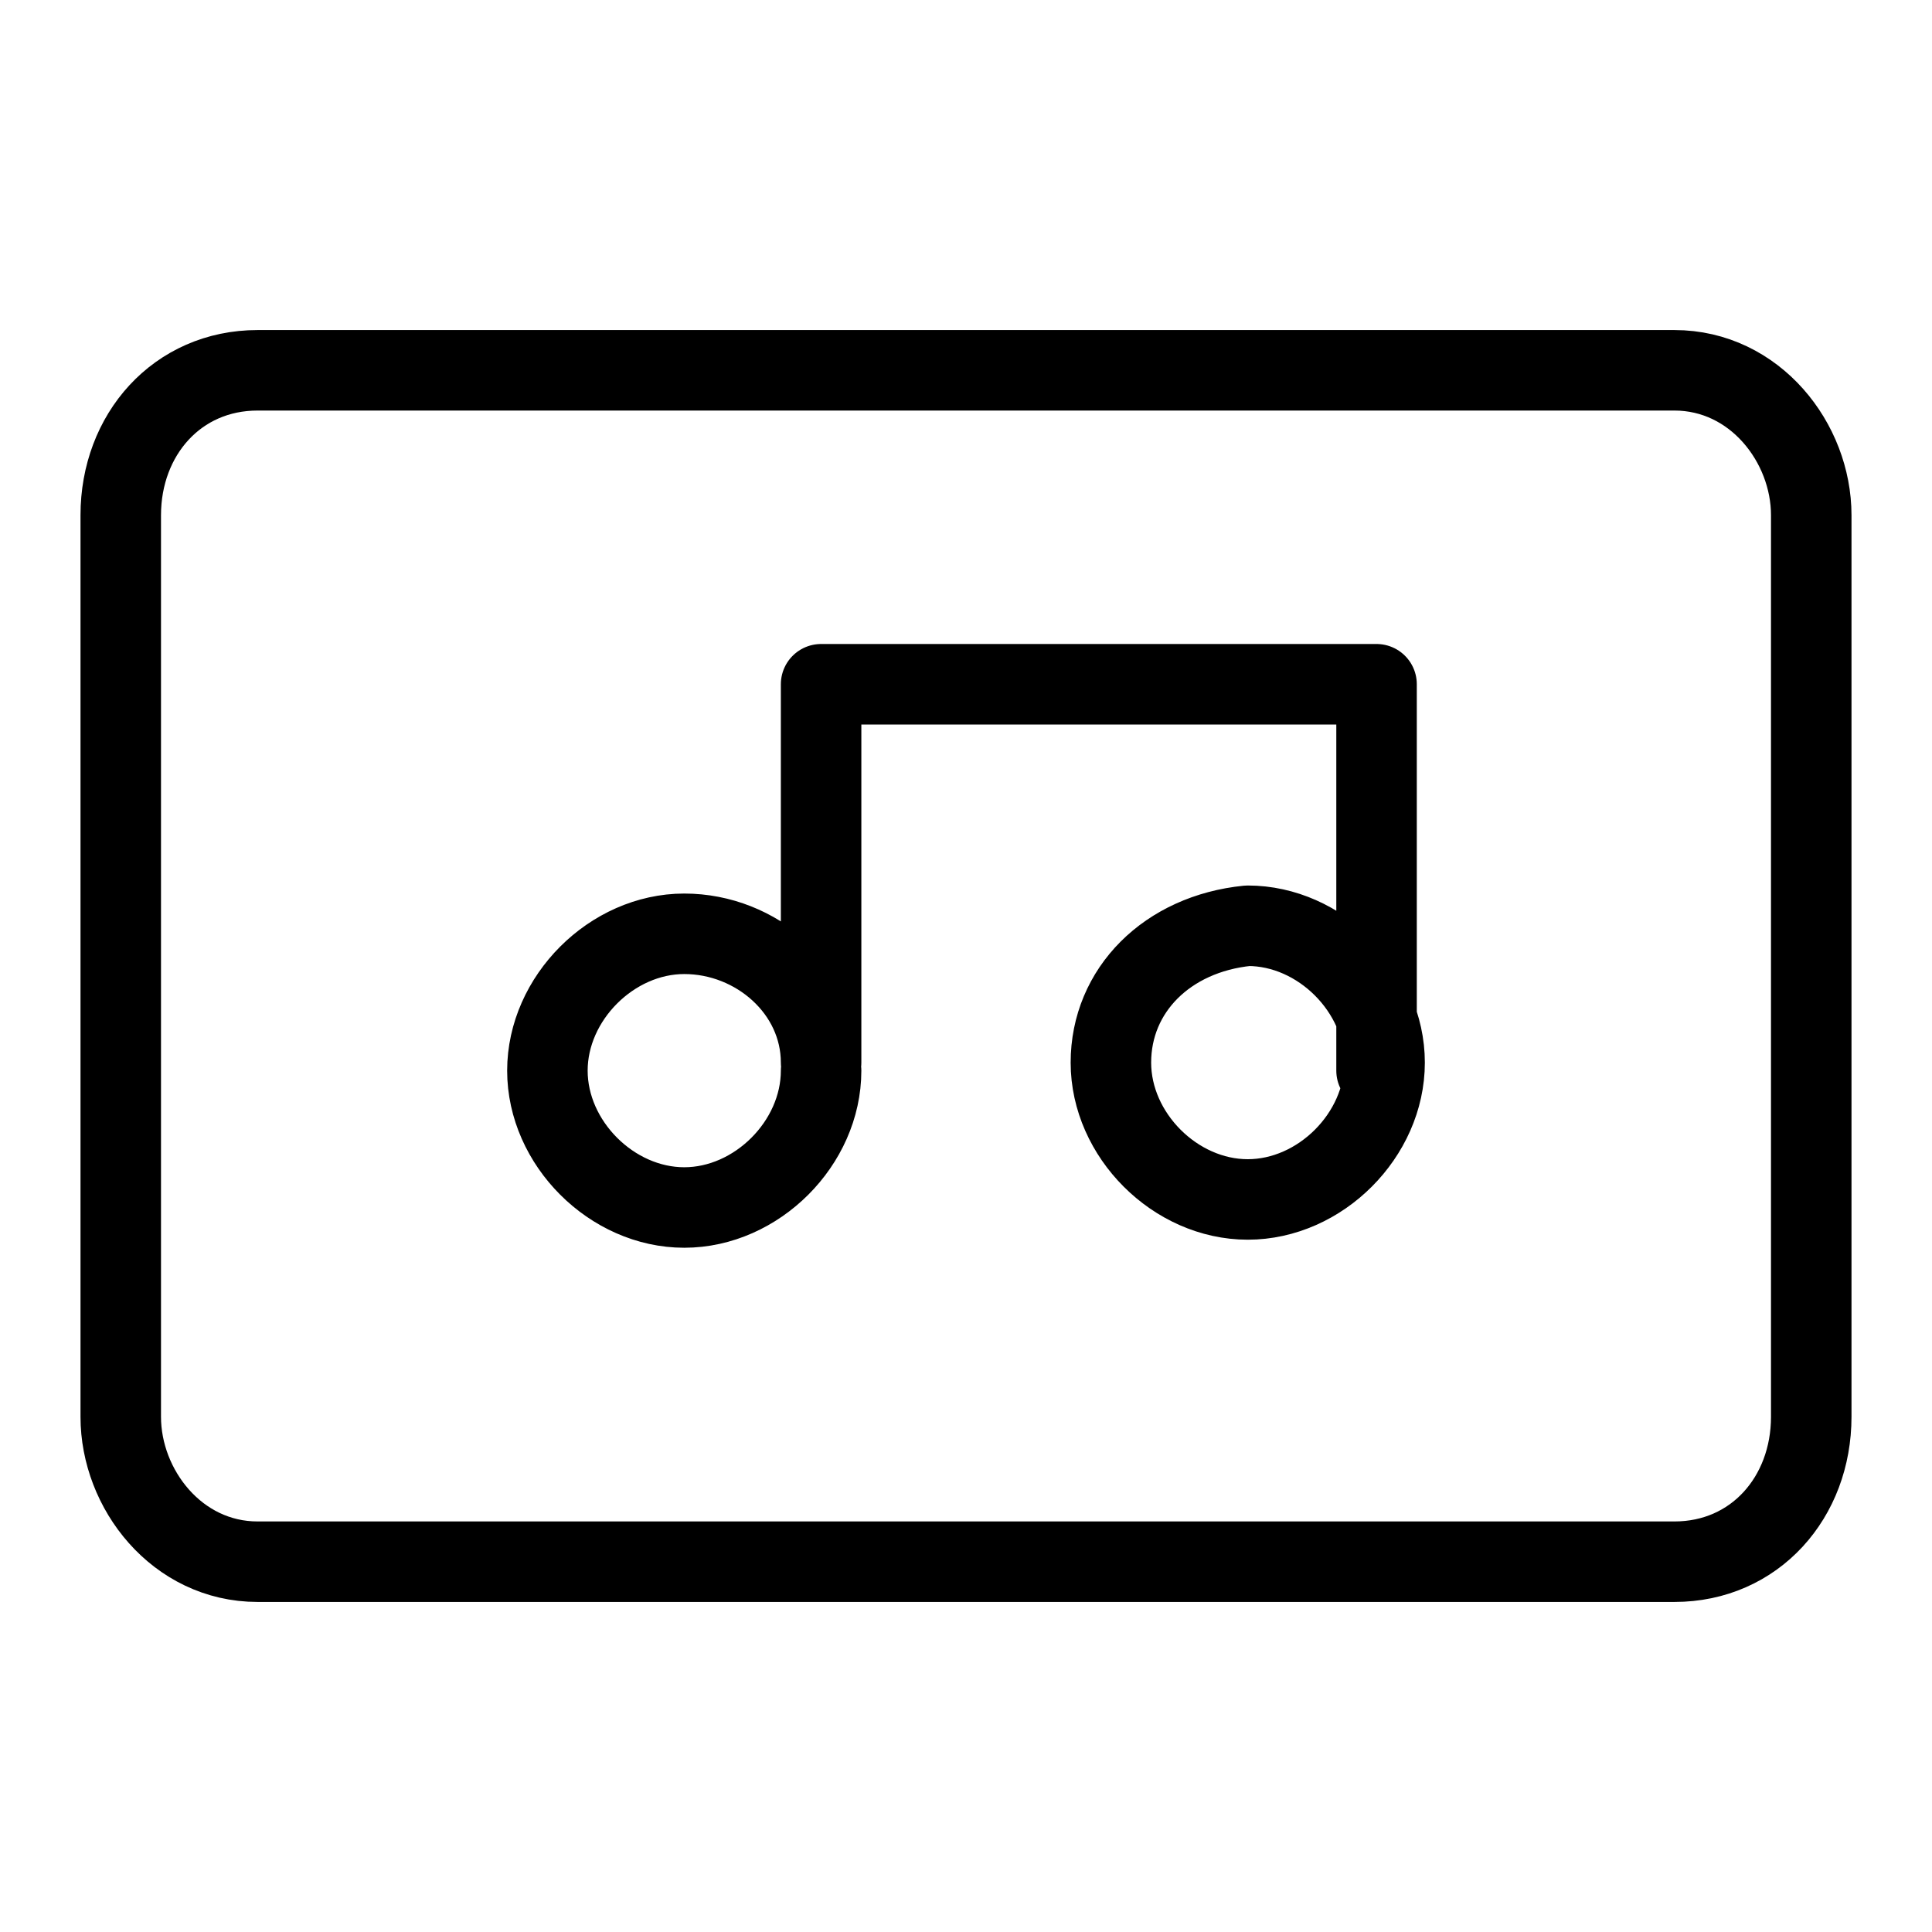 <?xml version="1.0" encoding="utf-8"?>
<svg version="1.1" id="Alee_Moqadam" xmlns="http://www.w3.org/2000/svg" viewBox="0 0 24 24">
<path fill="none" stroke="#000000" stroke-linecap="round" stroke-linejoin="round" 
	d="M3.2,4.6h17.6
	c1,0,1.7,0.9,1.7,1.8v11.2c0,1-0.7,1.8-1.7,1.8H3.2c-1,0-1.7-0.9-1.7-1.8V6.4C1.5,5.4,2.2,4.6,3.2,4.6z M10.2,13.3 M17.1,13.3V8.5
	h-6.9l0,4.7c0-0.9-0.8-1.6-1.7-1.6h0c-0.9,0-1.7,0.8-1.7,1.7v0c0,0.9,0.8,1.7,1.7,1.7h0c0.9,0,1.7-0.8,1.7-1.7v0 M13.8,13.2
	L13.8,13.2c0,0.9,0.8,1.7,1.7,1.7h0c0.9,0,1.7-0.8,1.7-1.7v0c0-0.9-0.8-1.7-1.7-1.7h0C14.5,11.6,13.8,12.3,13.8,13.2z"/>
</svg>
